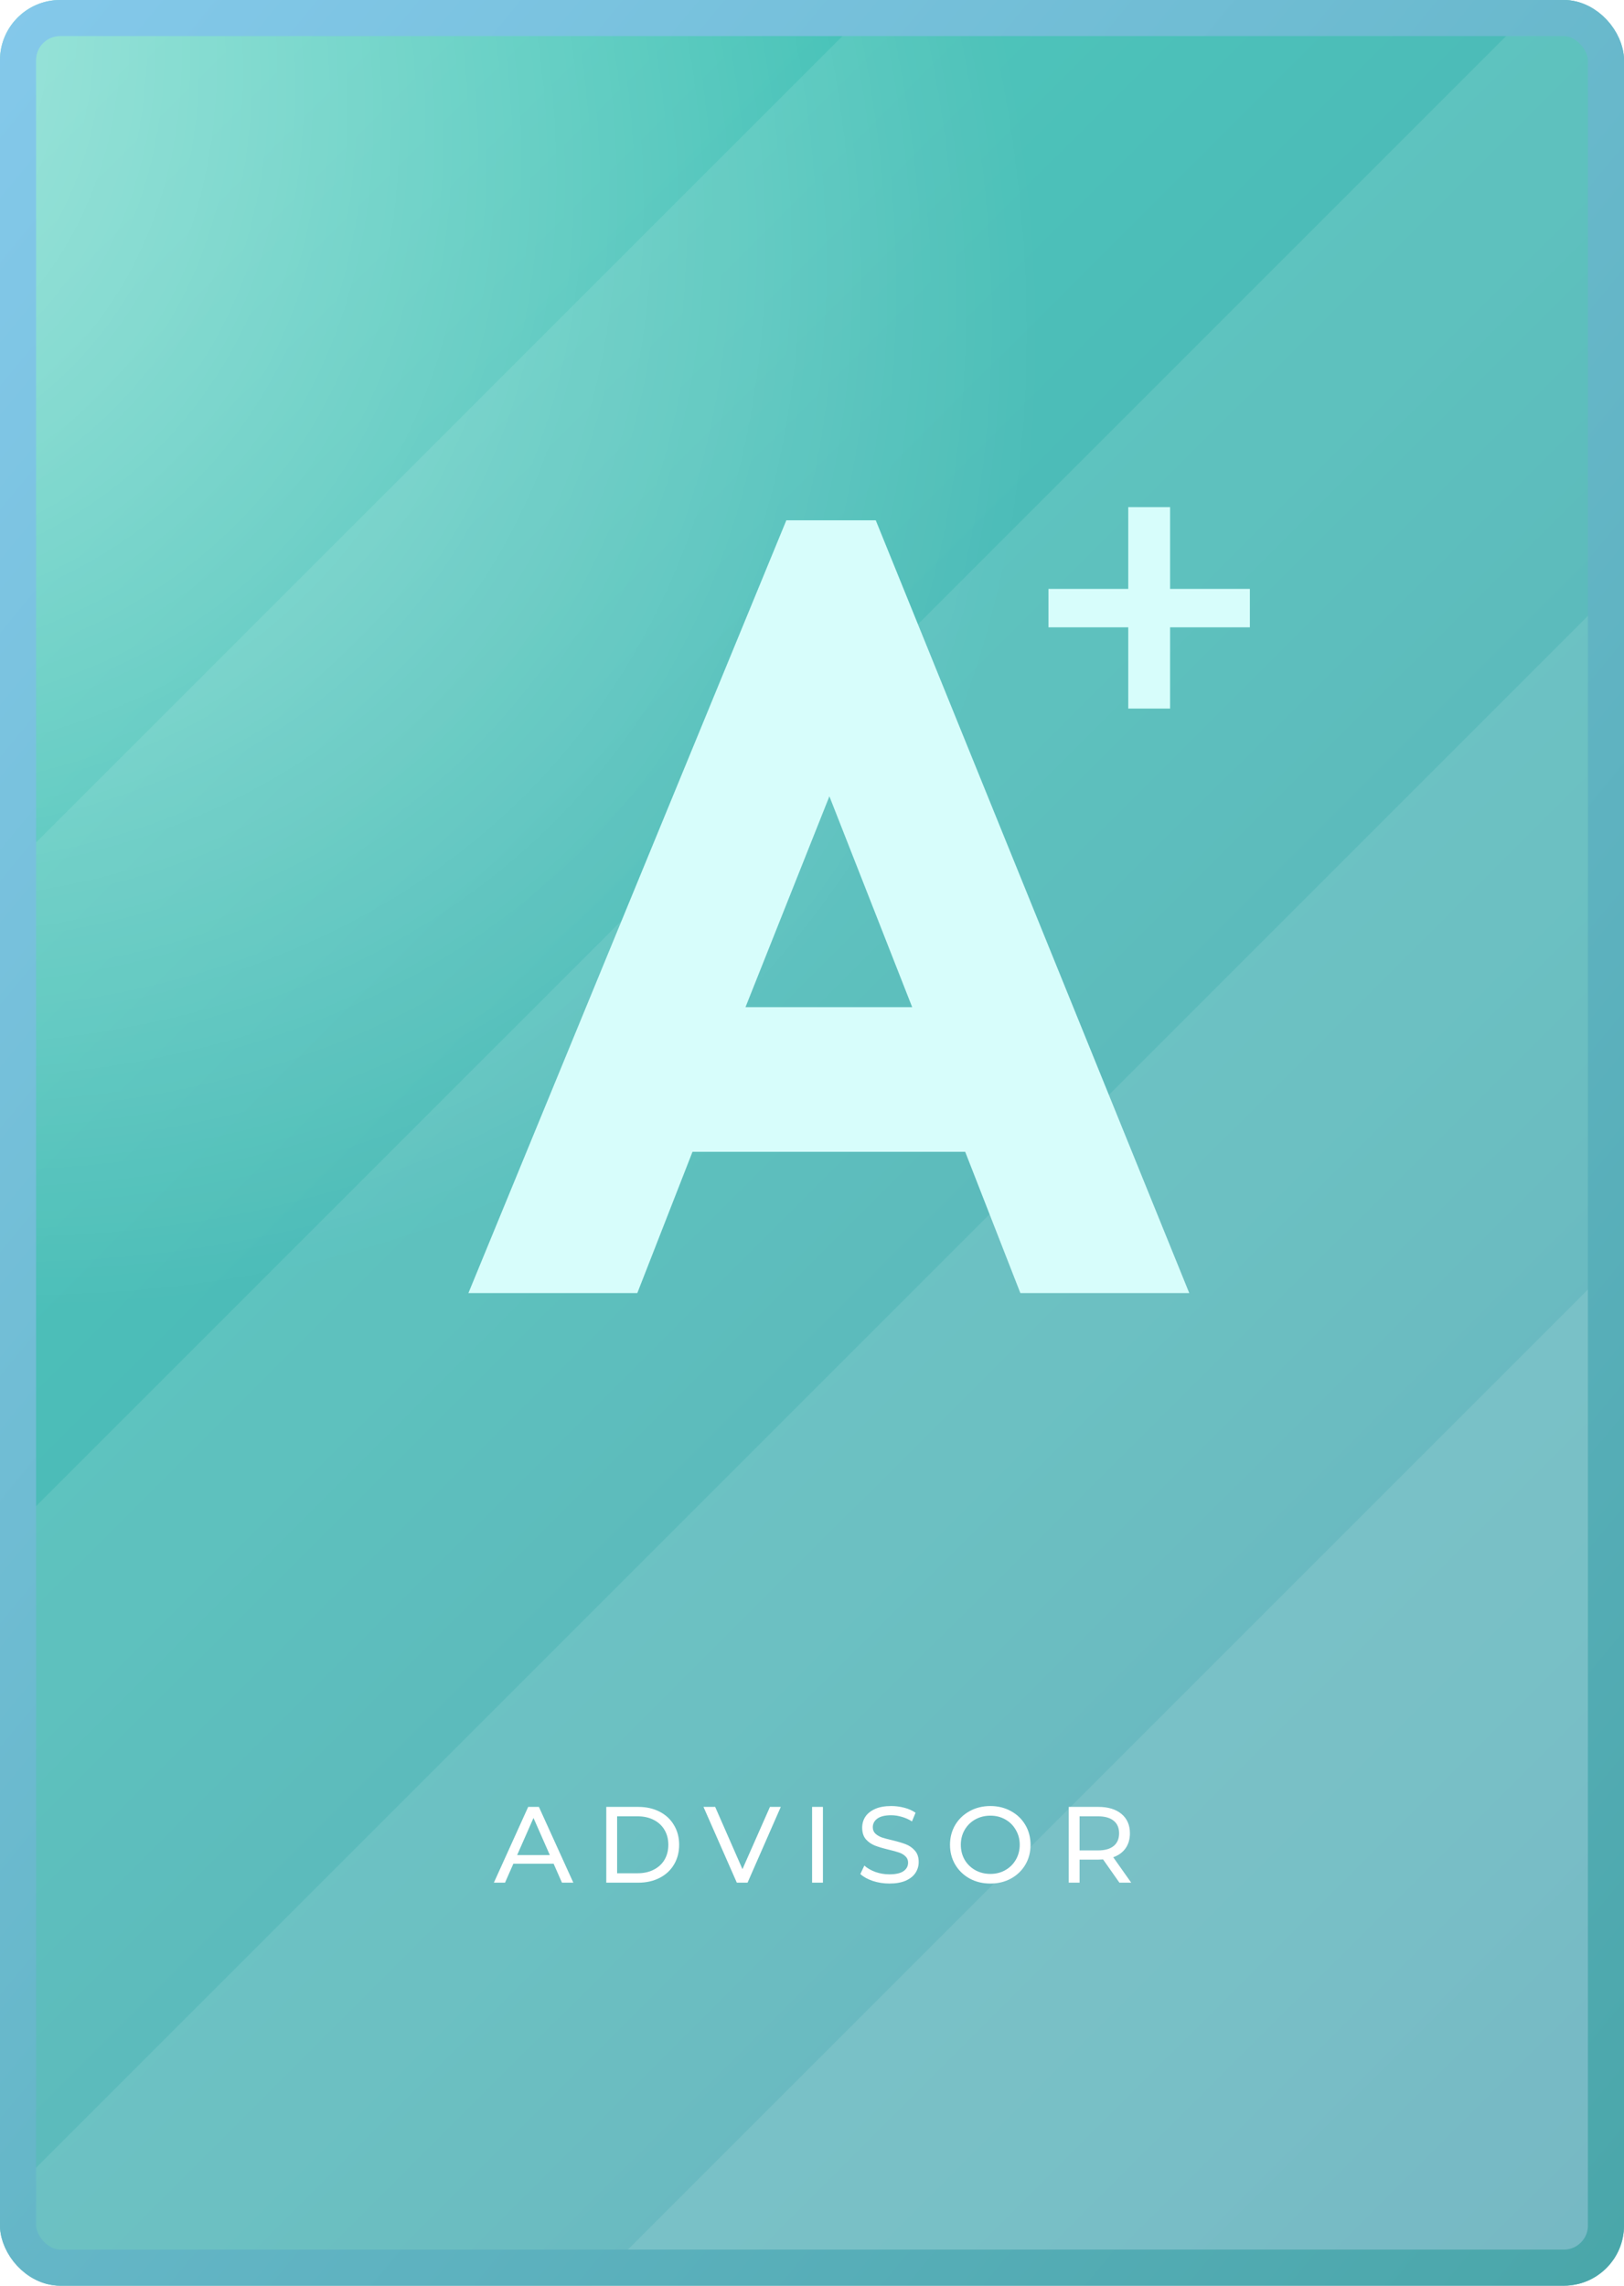 <svg width="270" height="380" viewBox="0 0 270 380" fill="none" xmlns="http://www.w3.org/2000/svg">
<g clip-path="url(#clip0_291_42)">
<rect width="270" height="380" rx="10" fill="white"/>
<rect width="270" height="380" rx="10" fill="url(#paint0_linear_291_42)"/>
<rect width="270" height="380" rx="10" fill="url(#paint1_radial_291_42)" fill-opacity="0.7"/>
<rect x="-462.787" y="941.186" width="1954.41" height="220" transform="rotate(-45 -462.787 941.186)" fill="white" fill-opacity="0.1"/>
<rect x="-616.884" y="983.282" width="2127.21" height="220" transform="rotate(-45 -616.884 983.282)" fill="white" fill-opacity="0.1"/>
<rect x="-670.465" y="926.864" width="2139.24" height="386.118" transform="rotate(-45 -670.465 926.864)" fill="white" fill-opacity="0.1"/>
<rect x="-650.444" y="796.503" width="1948.71" height="386.118" transform="rotate(-45 -650.444 796.503)" fill="white" fill-opacity="0.1"/>
<path d="M92.044 309.85H85.348L83.962 313H82.108L87.814 300.4H89.596L95.32 313H93.43L92.044 309.85ZM91.414 308.41L88.696 302.236L85.978 308.41H91.414ZM100.799 300.4H106.109C107.441 300.4 108.623 300.664 109.655 301.192C110.687 301.72 111.485 302.464 112.049 303.424C112.625 304.372 112.913 305.464 112.913 306.7C112.913 307.936 112.625 309.034 112.049 309.994C111.485 310.942 110.687 311.68 109.655 312.208C108.623 312.736 107.441 313 106.109 313H100.799V300.4ZM106.001 311.434C107.021 311.434 107.915 311.236 108.683 310.84C109.463 310.444 110.063 309.892 110.483 309.184C110.903 308.464 111.113 307.636 111.113 306.7C111.113 305.764 110.903 304.942 110.483 304.234C110.063 303.514 109.463 302.956 108.683 302.56C107.915 302.164 107.021 301.966 106.001 301.966H102.599V311.434H106.001ZM129.81 300.4L124.284 313H122.502L116.958 300.4H118.902L123.438 310.75L128.01 300.4H129.81ZM135.017 300.4H136.817V313H135.017V300.4ZM147.861 313.144C146.913 313.144 145.995 313 145.107 312.712C144.231 312.412 143.541 312.028 143.037 311.56L143.703 310.156C144.183 310.588 144.795 310.942 145.539 311.218C146.295 311.482 147.069 311.614 147.861 311.614C148.905 311.614 149.685 311.44 150.201 311.092C150.717 310.732 150.975 310.258 150.975 309.67C150.975 309.238 150.831 308.89 150.543 308.626C150.267 308.35 149.919 308.14 149.499 307.996C149.091 307.852 148.509 307.69 147.753 307.51C146.805 307.282 146.037 307.054 145.449 306.826C144.873 306.598 144.375 306.25 143.955 305.782C143.547 305.302 143.343 304.66 143.343 303.856C143.343 303.184 143.517 302.578 143.865 302.038C144.225 301.498 144.765 301.066 145.485 300.742C146.205 300.418 147.099 300.256 148.167 300.256C148.911 300.256 149.643 300.352 150.363 300.544C151.083 300.736 151.701 301.012 152.217 301.372L151.623 302.812C151.095 302.476 150.531 302.224 149.931 302.056C149.331 301.876 148.743 301.786 148.167 301.786C147.147 301.786 146.379 301.972 145.863 302.344C145.359 302.716 145.107 303.196 145.107 303.784C145.107 304.216 145.251 304.57 145.539 304.846C145.827 305.11 146.181 305.32 146.601 305.476C147.033 305.62 147.615 305.776 148.347 305.944C149.295 306.172 150.057 306.4 150.633 306.628C151.209 306.856 151.701 307.204 152.109 307.672C152.529 308.14 152.739 308.77 152.739 309.562C152.739 310.222 152.559 310.828 152.199 311.38C151.839 311.92 151.293 312.352 150.561 312.676C149.829 312.988 148.929 313.144 147.861 313.144ZM164.657 313.144C163.385 313.144 162.239 312.868 161.219 312.316C160.199 311.752 159.395 310.978 158.807 309.994C158.231 309.01 157.943 307.912 157.943 306.7C157.943 305.488 158.231 304.39 158.807 303.406C159.395 302.422 160.199 301.654 161.219 301.102C162.239 300.538 163.385 300.256 164.657 300.256C165.917 300.256 167.057 300.538 168.077 301.102C169.097 301.654 169.895 302.422 170.471 303.406C171.047 304.378 171.335 305.476 171.335 306.7C171.335 307.924 171.047 309.028 170.471 310.012C169.895 310.984 169.097 311.752 168.077 312.316C167.057 312.868 165.917 313.144 164.657 313.144ZM164.657 311.542C165.581 311.542 166.409 311.332 167.141 310.912C167.885 310.492 168.467 309.916 168.887 309.184C169.319 308.44 169.535 307.612 169.535 306.7C169.535 305.788 169.319 304.966 168.887 304.234C168.467 303.49 167.885 302.908 167.141 302.488C166.409 302.068 165.581 301.858 164.657 301.858C163.733 301.858 162.893 302.068 162.137 302.488C161.393 302.908 160.805 303.49 160.373 304.234C159.953 304.966 159.743 305.788 159.743 306.7C159.743 307.612 159.953 308.44 160.373 309.184C160.805 309.916 161.393 310.492 162.137 310.912C162.893 311.332 163.733 311.542 164.657 311.542ZM186.11 313L183.392 309.13C183.056 309.154 182.792 309.166 182.6 309.166H179.486V313H177.686V300.4H182.6C184.232 300.4 185.516 300.79 186.452 301.57C187.388 302.35 187.856 303.424 187.856 304.792C187.856 305.764 187.616 306.592 187.136 307.276C186.656 307.96 185.972 308.458 185.084 308.77L188.072 313H186.11ZM182.546 307.636C183.686 307.636 184.556 307.39 185.156 306.898C185.756 306.406 186.056 305.704 186.056 304.792C186.056 303.88 185.756 303.184 185.156 302.704C184.556 302.212 183.686 301.966 182.546 301.966H179.486V307.636H182.546Z" fill="white"/>
<g filter="url(#filter0_dd_291_42)">
<path d="M112.151 188.507L102.974 212H74.892L127.752 83.521H142.619L194.744 212H166.663L157.486 188.507H112.151ZM134.91 129.407L120.961 164.463H148.676L134.91 129.407Z" fill="#D7FDFB"/>
</g>
<g filter="url(#filter1_dd_291_42)">
<path d="M193.22 96.588H206.485V102.978H193.22V116.485H186.264V102.978H173V96.588H186.264V83H193.22V96.588Z" fill="#D7FDFB"/>
</g>
</g>
<rect x="3" y="3" width="264" height="374" rx="7" stroke="url(#paint2_linear_291_42)" stroke-width="6"/>
<defs>
<filter id="filter0_dd_291_42" x="53.16" y="61.789" width="163.505" height="172.131" filterUnits="userSpaceOnUse" color-interpolation-filters="sRGB">
<feFlood flood-opacity="0" result="BackgroundImageFix"/>
<feColorMatrix in="SourceAlpha" type="matrix" values="0 0 0 0 0 0 0 0 0 0 0 0 0 0 0 0 0 0 127 0" result="hardAlpha"/>
<feOffset dx="7.307" dy="7.307"/>
<feGaussianBlur stdDeviation="7.307"/>
<feComposite in2="hardAlpha" operator="out"/>
<feColorMatrix type="matrix" values="0 0 0 0 0.139 0 0 0 0 0.458 0 0 0 0 0.439 0 0 0 1 0"/>
<feBlend mode="normal" in2="BackgroundImageFix" result="effect1_dropShadow_291_42"/>
<feColorMatrix in="SourceAlpha" type="matrix" values="0 0 0 0 0 0 0 0 0 0 0 0 0 0 0 0 0 0 127 0" result="hardAlpha"/>
<feOffset dx="-4.326" dy="-4.326"/>
<feGaussianBlur stdDeviation="8.703"/>
<feComposite in2="hardAlpha" operator="out"/>
<feColorMatrix type="matrix" values="0 0 0 0 1 0 0 0 0 1 0 0 0 0 1 0 0 0 0.5 0"/>
<feBlend mode="normal" in2="effect1_dropShadow_291_42" result="effect2_dropShadow_291_42"/>
<feBlend mode="normal" in="SourceGraphic" in2="effect2_dropShadow_291_42" result="shape"/>
</filter>
<filter id="filter1_dd_291_42" x="163.423" y="73.423" width="52.721" height="52.721" filterUnits="userSpaceOnUse" color-interpolation-filters="sRGB">
<feFlood flood-opacity="0" result="BackgroundImageFix"/>
<feColorMatrix in="SourceAlpha" type="matrix" values="0 0 0 0 0 0 0 0 0 0 0 0 0 0 0 0 0 0 127 0" result="hardAlpha"/>
<feOffset dx="3.22" dy="3.22"/>
<feGaussianBlur stdDeviation="3.22"/>
<feComposite in2="hardAlpha" operator="out"/>
<feColorMatrix type="matrix" values="0 0 0 0 0.139 0 0 0 0 0.458 0 0 0 0 0.439 0 0 0 1 0"/>
<feBlend mode="normal" in2="BackgroundImageFix" result="effect1_dropShadow_291_42"/>
<feColorMatrix in="SourceAlpha" type="matrix" values="0 0 0 0 0 0 0 0 0 0 0 0 0 0 0 0 0 0 127 0" result="hardAlpha"/>
<feOffset dx="-1.906" dy="-1.906"/>
<feGaussianBlur stdDeviation="3.835"/>
<feComposite in2="hardAlpha" operator="out"/>
<feColorMatrix type="matrix" values="0 0 0 0 1 0 0 0 0 1 0 0 0 0 1 0 0 0 0.5 0"/>
<feBlend mode="normal" in2="effect1_dropShadow_291_42" result="effect2_dropShadow_291_42"/>
<feBlend mode="normal" in="SourceGraphic" in2="effect2_dropShadow_291_42" result="shape"/>
</filter>
<linearGradient id="paint0_linear_291_42" x1="-18.728" y1="-84.567" x2="387.39" y2="322.225" gradientUnits="userSpaceOnUse">
<stop stop-color="#3FD3B9"/>
<stop offset="1" stop-color="#308FA4"/>
</linearGradient>
<radialGradient id="paint1_radial_291_42" cx="0" cy="0" r="1" gradientUnits="userSpaceOnUse" gradientTransform="translate(-79 -27.5) rotate(41.972) scale(287.841 204.518)">
<stop stop-color="white"/>
<stop offset="1" stop-color="white" stop-opacity="0"/>
</radialGradient>
<linearGradient id="paint2_linear_291_42" x1="-26.532" y1="-37.341" x2="387.396" y2="303.203" gradientUnits="userSpaceOnUse">
<stop stop-color="#8ACCF1"/>
<stop offset="1" stop-color="#44A3A3"/>
</linearGradient>
<clipPath id="clip0_291_42">
<rect width="270" height="380" rx="10" fill="white"/>
</clipPath>
</defs>
</svg>
